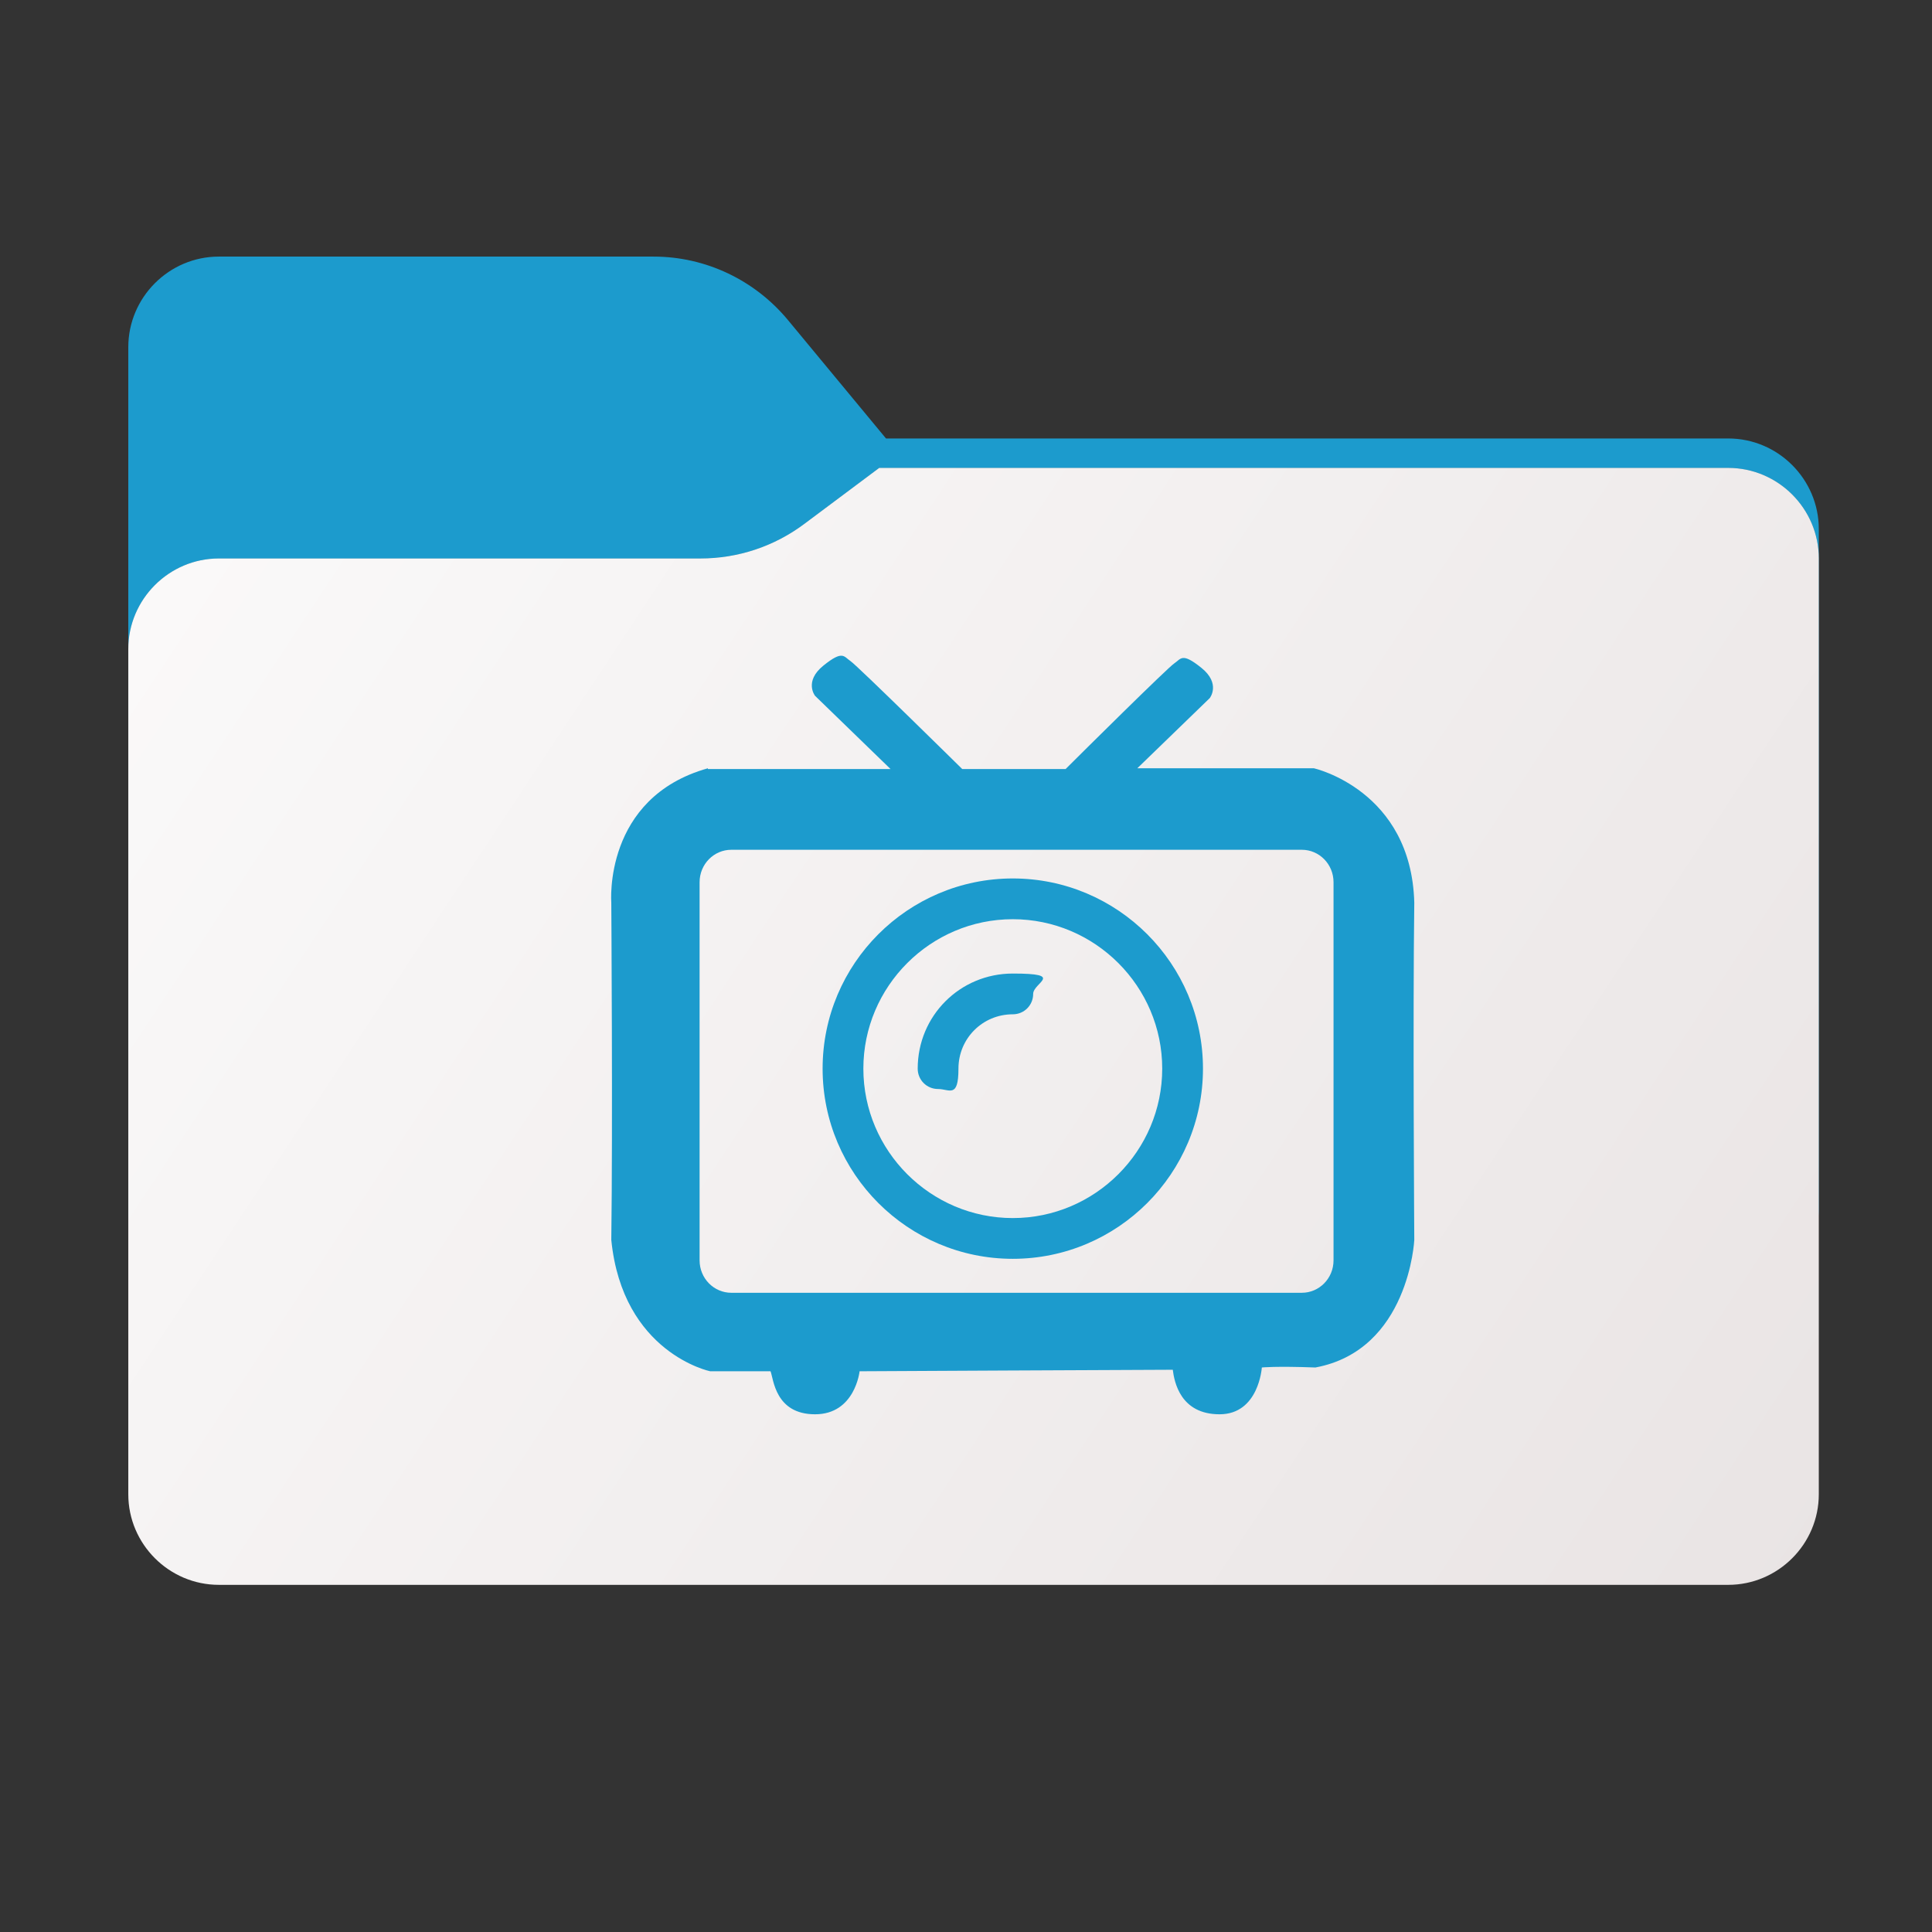 <?xml version="1.0" encoding="UTF-8"?>
<svg id="_图层_1" data-name="图层 1" xmlns="http://www.w3.org/2000/svg" width="256" height="256" version="1.1" xmlns:xlink="http://www.w3.org/1999/xlink" viewBox="0 0 256 256">
  <rect x="0" y="0" width="256" height="256" fill="#333333" stroke="none"/>
  <defs>
    <style>
      .cls-1, .cls-2, .cls-3, .cls-4, .cls-5 {
        stroke-width: 0px;
      }

      .cls-1, .cls-4 {
        fill: #1c9bcd;
      }

      .cls-2 {
        fill: #000;
        fill-opacity: .3;
      }

      .cls-2, .cls-4, .cls-5 {
        fill-rule: evenodd;
      }

      .cls-3 {
        fill: none;
      }

      .cls-6 {
        clip-path: url(#clippath);
      }

      .cls-5 {
        fill: url(#_未命名的渐变_2);
      }
    </style>
    <clipPath id="clippath">
      <rect class="cls-3" width="256" height="256"/>
    </clipPath>
    <linearGradient id="_未命名的渐变_2" data-name="未命名的渐变 2" x1="17" y1="572" x2="241" y2="720" gradientTransform="translate(0 -510)" gradientUnits="userSpaceOnUse">
      <stop offset="0" stop-color="#fbfafa"/>
      <stop offset="1" stop-color="#e9e4e4"/>
    </linearGradient>
  </defs>
  <g class="cls-6">
    <g>
      <path class="cls-4" d="M104.4,42.4c-4.4-5.3-10.9-8.4-17.8-8.4H29c-6.6,0-12,5.4-12,12v114c0,6.6,5.4,12,12,12h200c6.6,0,12-5.4,12-12v-89.9c0-6.6-5.4-12-12-12h-111.6l-13-15.7Z"/>
      <path class="cls-2" d="M92.8,74c5,0,9.8-1.6,13.8-4.6l9.9-7.4h112.5c6.6,0,12,5.4,12,12v86c0,6.6-5.4,12-12,12H29c-6.6,0-12-5.4-12-12v-74c0-6.6,5.4-12,12-12h63.8Z"/>
      <path class="cls-5" d="M92.8,74c5,0,9.8-1.6,13.8-4.6l9.9-7.4h112.5c6.6,0,12,5.4,12,12v124c0,6.6-5.4,12-12,12H29c-6.6,0-12-5.4-12-12v-112c0-6.6,5.4-12,12-12h63.8Z"/>
    </g>
  </g>
  <g>
    <path class="cls-1" d="M93.8,101.8c-13.9,3.9-12.8,17.8-12.8,17.8,0,0,.2,29.6,0,44.7,1.5,15,13.1,17.4,13.1,17.4,0,0,4.6,0,8,0,.4,1,.6,5.7,5.9,5.7s5.9-5.7,5.9-5.7c0,0,38.3-.2,41.5-.2.2,1.6,1,5.9,6.2,5.9,5.2,0,5.6-6.2,5.6-6.2,0,0,1.8-.2,7.1,0,12.4-2.3,13.1-16.9,13.1-16.9,0,0-.2-29.8,0-44.7-.4-14.9-13.3-17.8-13.3-17.8,0,0-10.2,0-23.4,0l9.6-9.3s1.5-1.9-1.1-4c-2.6-2.1-2.7-1.2-3.6-.6-.8.5-12.4,12-14.4,14h-13.7s-13.9-13.7-14.8-14.3c-.9-.6-1-1.5-3.6.6-2.6,2.1-1.1,4-1.1,4l10,9.7h-24.2q0,0,0,0ZM176.7,167c0,2.4-1.9,4.3-4.2,4.3h-75.6c-2.3,0-4.2-1.9-4.2-4.3v-50.1c0-2.4,1.9-4.3,4.2-4.3h75.6c2.3,0,4.2,1.9,4.2,4.3v50.1h0Z"/>
    <path class="cls-1" d="M134.2,116.4c-13.9,0-25.2,11.3-25.2,25.2s11.3,25.2,25.2,25.2,25.2-11.3,25.2-25.2-11.3-25.2-25.2-25.2ZM134.2,161.4c-10.9,0-19.8-8.9-19.8-19.8s8.9-19.8,19.8-19.8,19.8,8.9,19.8,19.8-8.9,19.8-19.8,19.8Z"/>
    <path class="cls-1" d="M134.2,134.4c-4,0-7.2,3.2-7.2,7.2s-1.2,2.7-2.7,2.7-2.7-1.2-2.7-2.7c0-7,5.6-12.6,12.6-12.6s2.7,1.2,2.7,2.7-1.2,2.7-2.7,2.7Z"/>
  </g>
</svg>